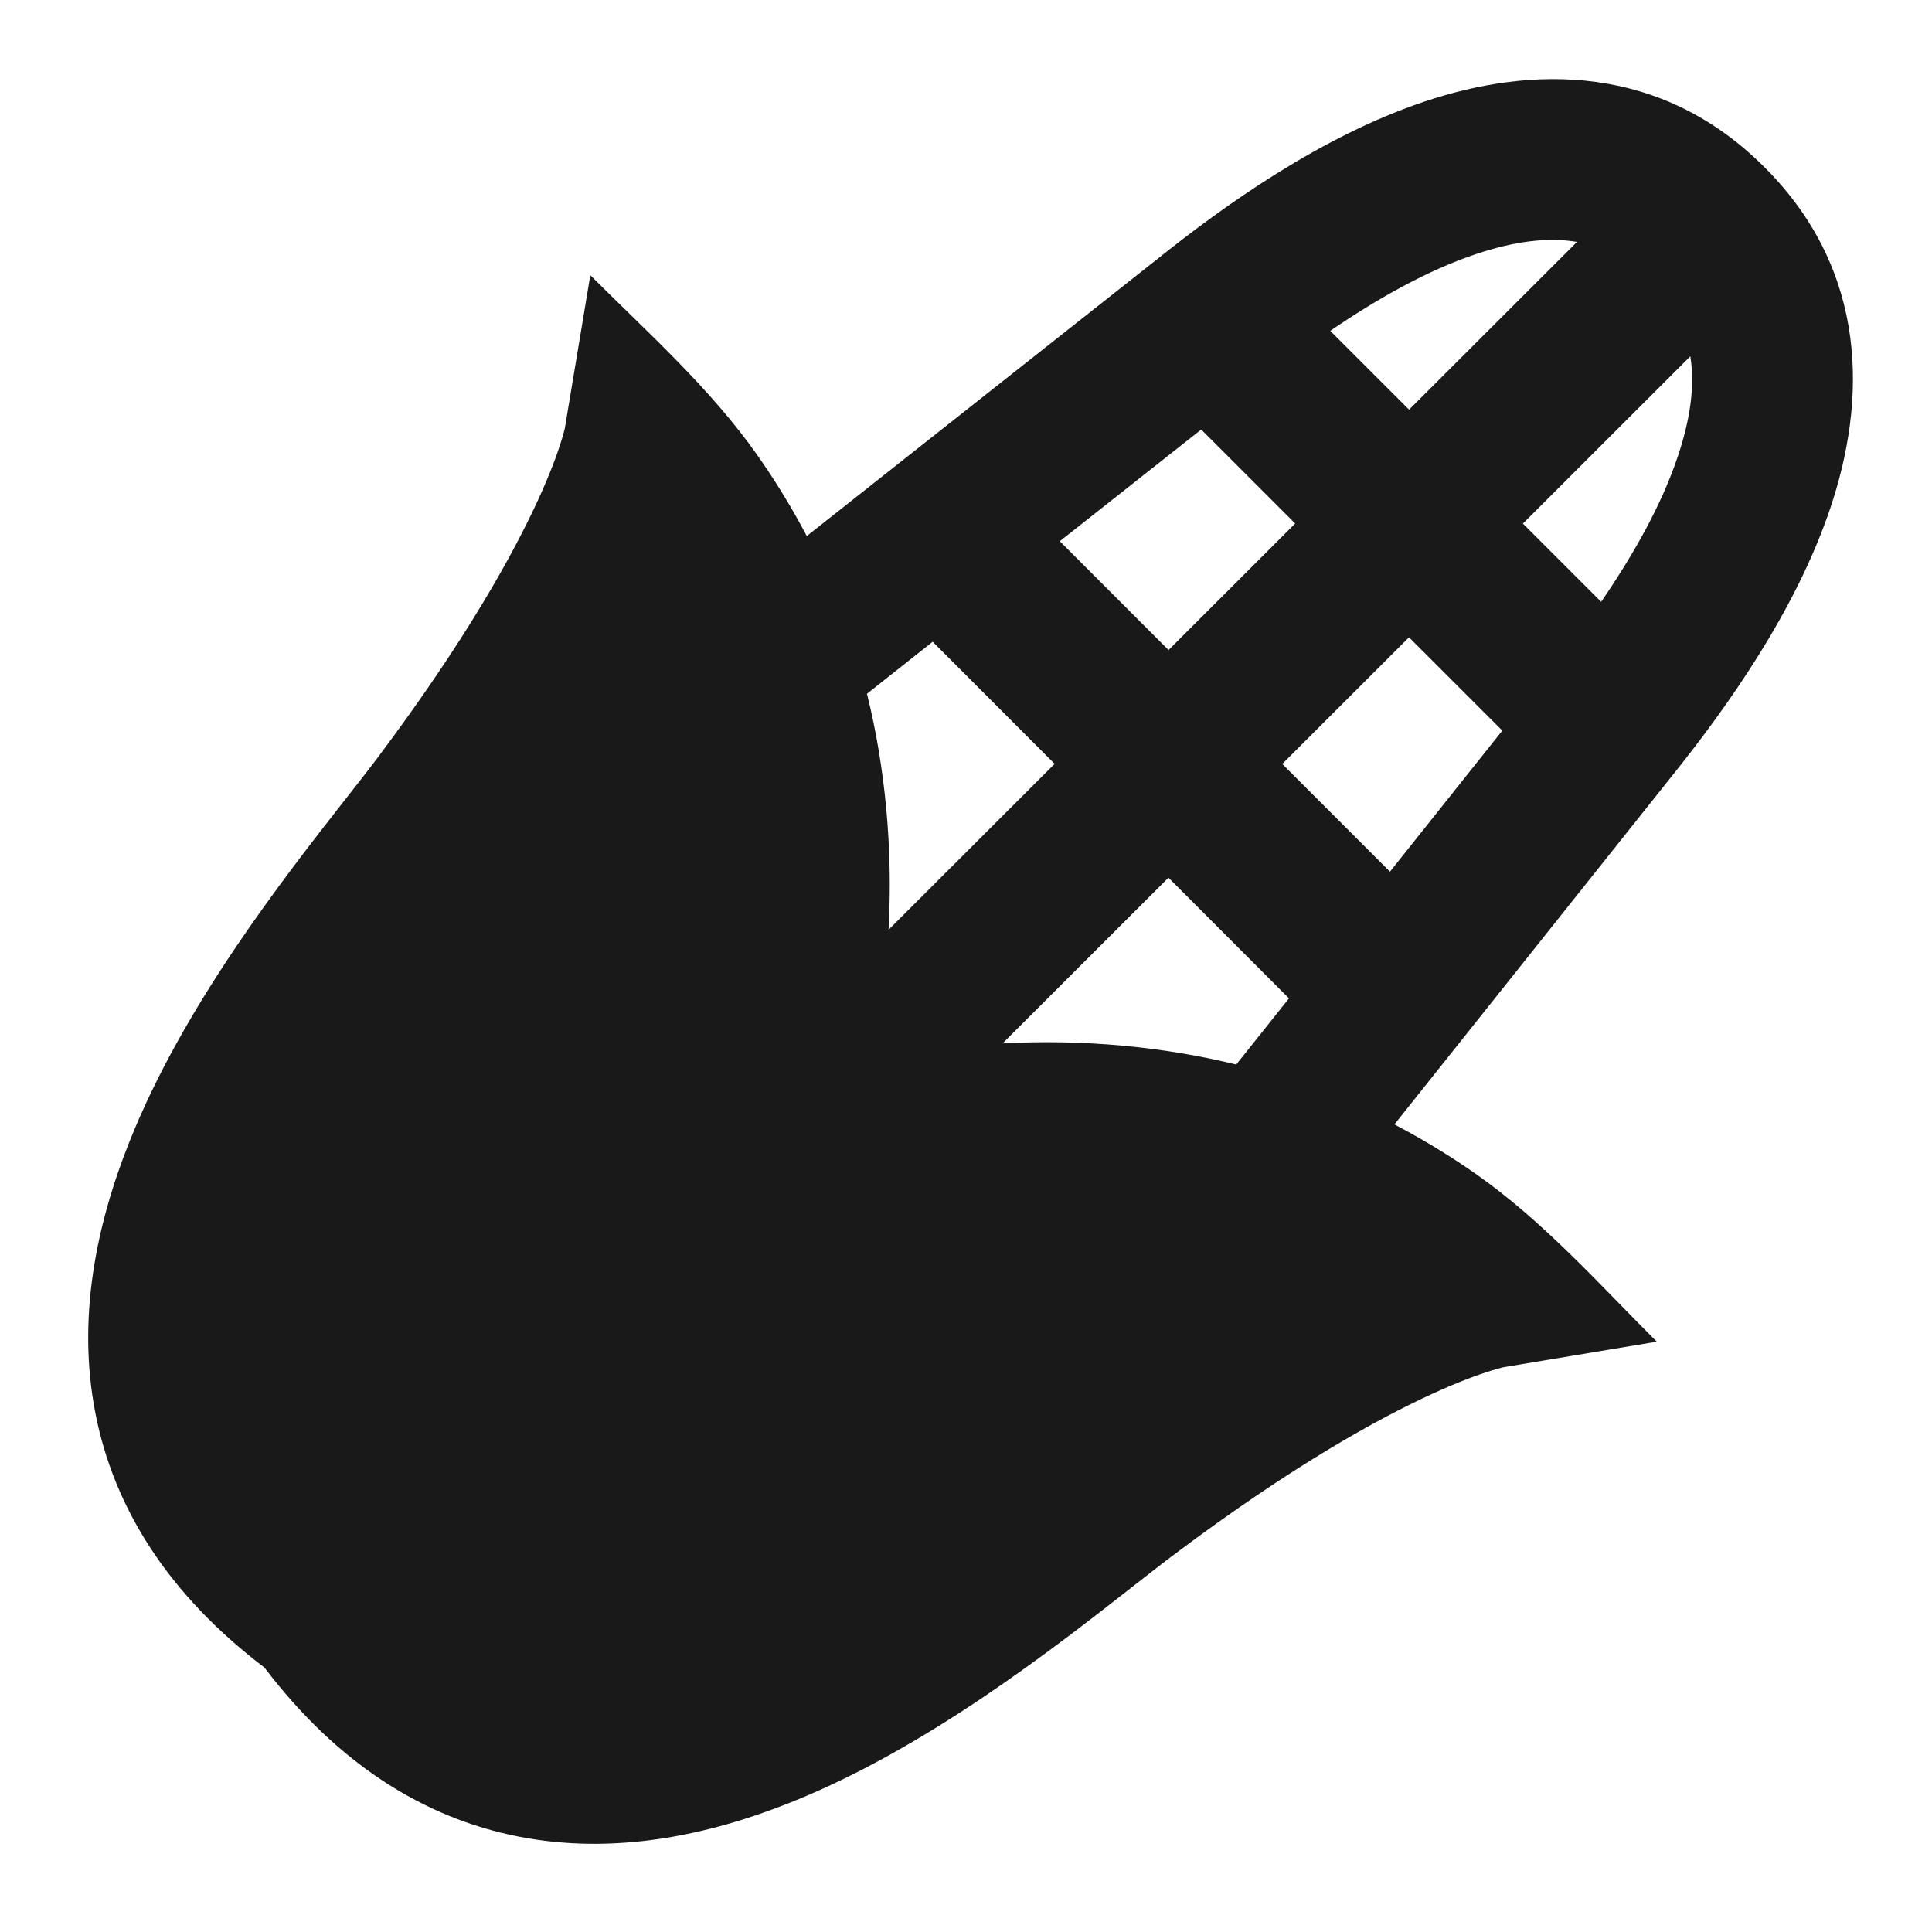 <svg width="24" height="24" viewBox="0 0 24 24" fill="none" xmlns="http://www.w3.org/2000/svg">
<path d="M16.525 4.11L17.504 5.089L19.59 3.005C19.221 2.943 18.805 2.999 18.333 3.157C17.723 3.362 17.101 3.716 16.525 4.11ZM20.998 4.426L18.918 6.504L19.89 7.476C20.284 6.901 20.637 6.282 20.841 5.674C20.999 5.205 21.056 4.793 20.998 4.426ZM18.662 9.076L17.503 7.917L15.929 9.49L17.267 10.828C17.732 10.244 18.197 9.66 18.662 9.076ZM16.012 12.402L14.515 10.903L12.455 12.961C13.451 12.908 14.449 13.001 15.357 13.224L16.012 12.402ZM17.322 13.968C17.718 14.175 18.057 14.39 18.332 14.582C19.172 15.171 19.858 15.944 20.581 16.667L18.677 16.984C18.623 16.996 18.57 17.012 18.517 17.029C18.372 17.074 18.13 17.16 17.792 17.315C17.114 17.625 16.05 18.212 14.6 19.3C14.45 19.412 14.274 19.55 14.077 19.704C13.073 20.49 11.501 21.721 9.82 22.391C8.791 22.802 7.624 23.047 6.439 22.814C5.266 22.584 4.192 21.909 3.285 20.715C2.091 19.808 1.416 18.734 1.186 17.561C0.953 16.375 1.198 15.209 1.609 14.18C2.278 12.499 3.51 10.926 4.295 9.923C4.45 9.725 4.588 9.55 4.7 9.4C5.788 7.949 6.374 6.885 6.685 6.208C6.84 5.87 6.926 5.628 6.971 5.483C7 5.391 7.012 5.337 7.016 5.323L7.333 3.419C8.053 4.139 8.824 4.823 9.412 5.66C9.603 5.932 9.816 6.267 10.022 6.659L14.378 3.217C15.203 2.557 16.404 1.694 17.698 1.261C19.026 0.816 20.631 0.782 21.928 2.086C23.22 3.385 23.183 4.986 22.737 6.311C22.303 7.602 21.441 8.8 20.782 9.624L20.78 9.625L20.778 9.629C19.626 11.075 18.474 12.522 17.322 13.968ZM14.922 5.336L13.165 6.723L14.516 8.075L16.089 6.503L14.922 5.336ZM13.101 9.489L11.586 7.972L10.77 8.618C10.997 9.535 11.093 10.543 11.038 11.55L13.101 9.489Z" fill="black" fill-opacity="0.9" style="fill:black;fill-opacity:0.9;"/>
</svg>
